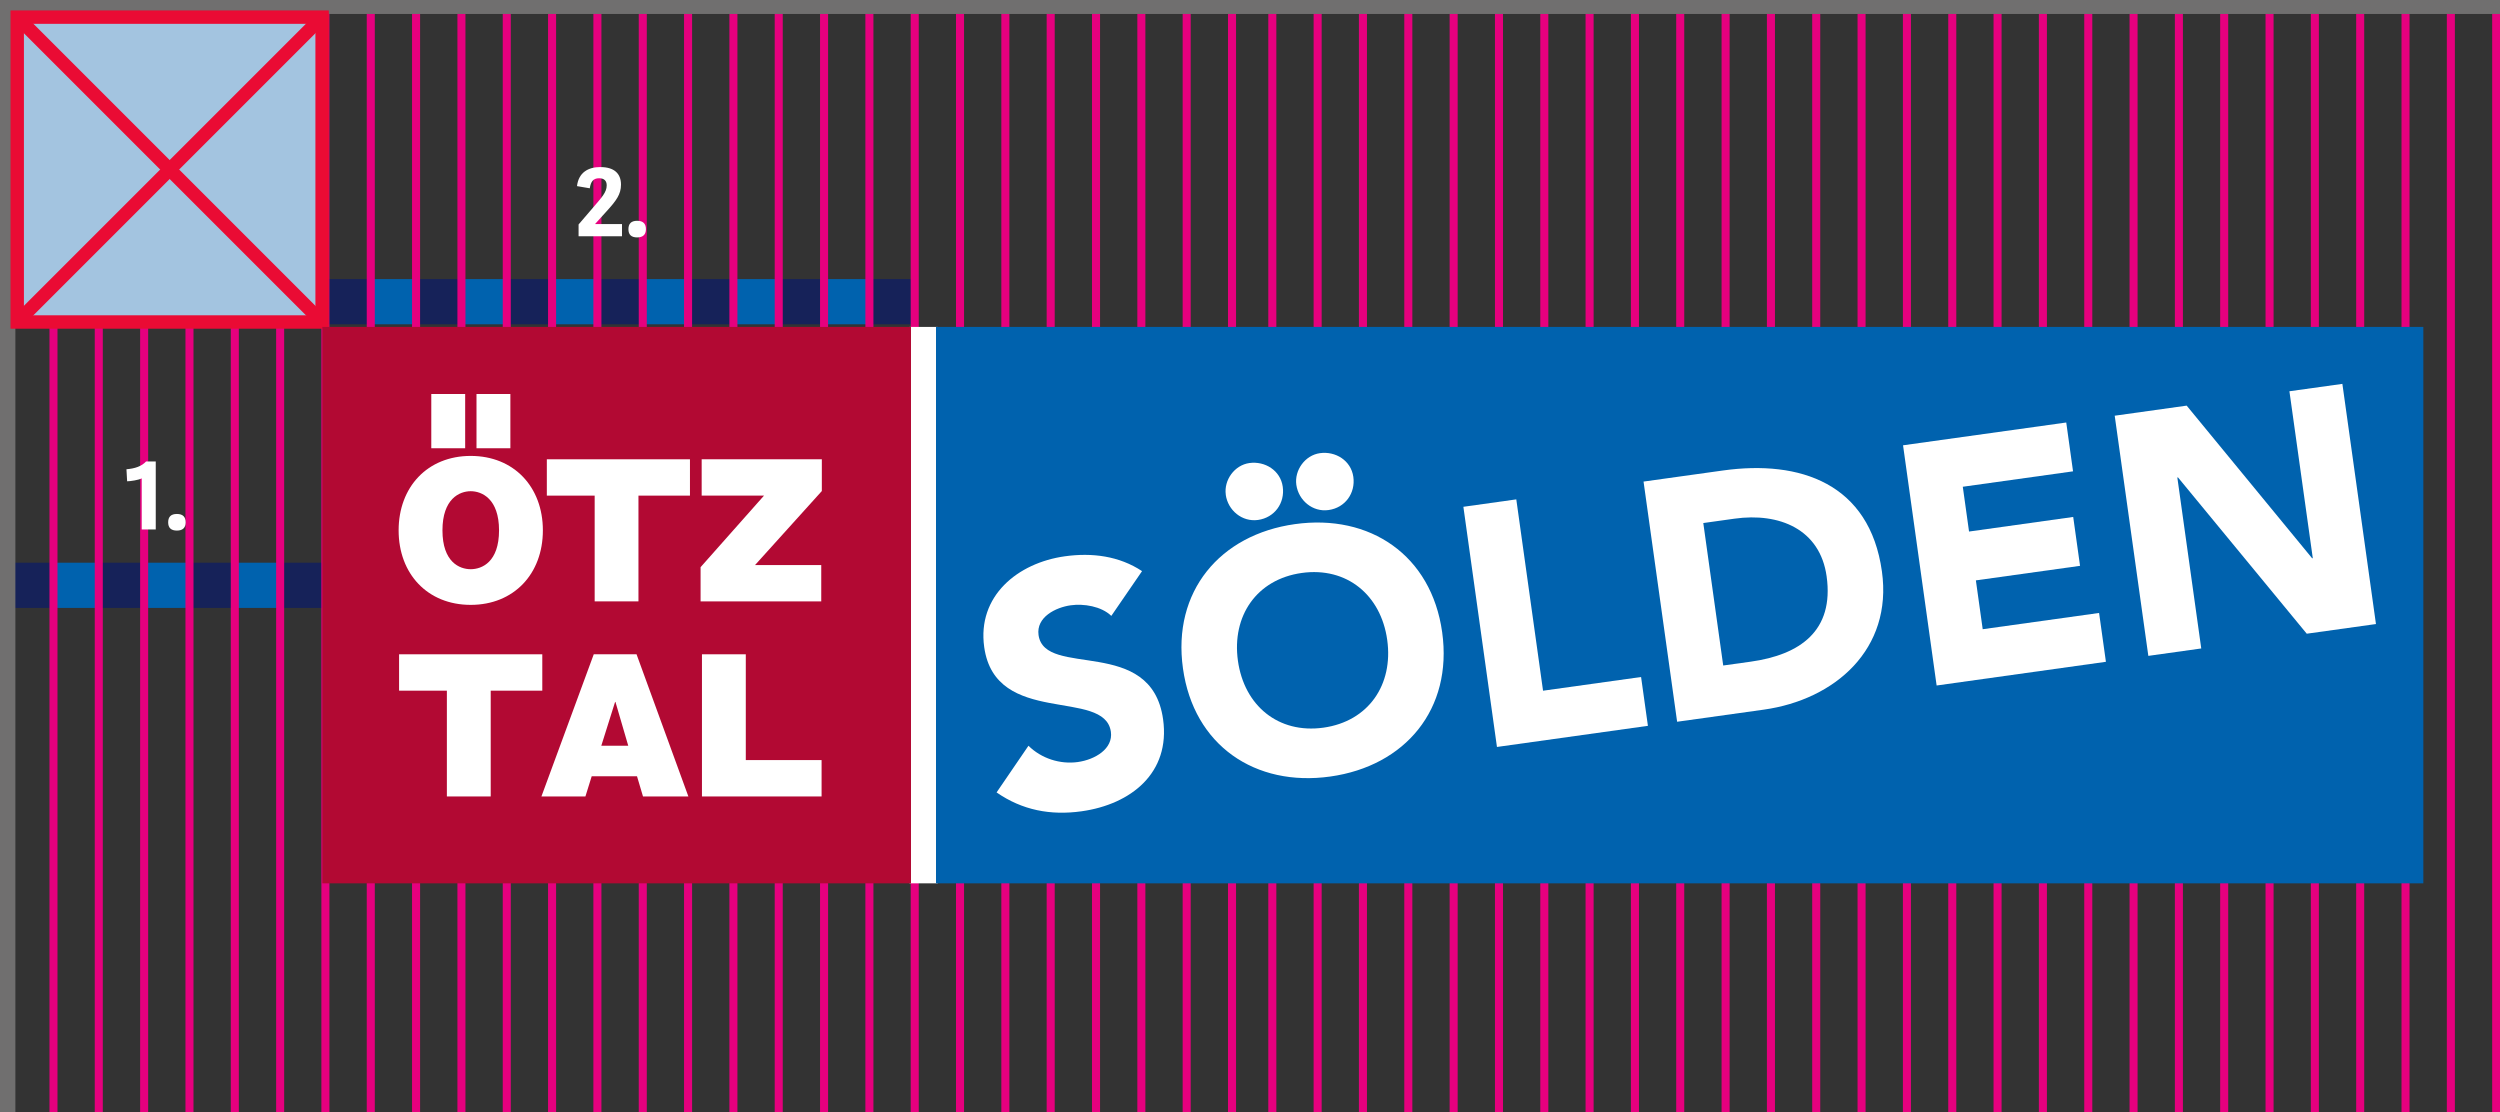 <?xml version="1.0" encoding="UTF-8"?>
<svg id="uuid-000e6ab0-4742-4aa6-855e-012d103cc010" data-name="uuid-9e5547fc-b8ae-4fd7-a164-1108ab83d8b3" xmlns="http://www.w3.org/2000/svg" xmlns:xlink="http://www.w3.org/1999/xlink" viewBox="0 0 600 267">
  <rect x="0" y="0" width="600" height="267" fill="#333333" stroke="none"/>
  <defs>
    <style>
      .uuid-81db9abf-7924-4b39-9e17-3b91d5660bb5 {
        clip-path: url(#uuid-3f1a1343-46b1-4cae-a571-2b21140bc46b);
      }

      .uuid-634b2be9-ac40-444f-878c-a7f61b251a00 {
        fill: none;
      }

      .uuid-634b2be9-ac40-444f-878c-a7f61b251a00, .uuid-5d21560e-1c34-4fb3-a4ef-870f160f030d, .uuid-d40024f0-1ae6-4ab7-9056-7bfc42ba8cc8, .uuid-a78aa33a-f2cf-434f-8a11-c6c32eb12873, .uuid-4f84441e-0dfb-424e-903e-308801c10d34, .uuid-6774a3d6-8485-4251-ba1f-da93618a4379, .uuid-a927f3e4-6bfa-4183-a665-744b7a4fdf39, .uuid-92196742-70bb-4216-9252-3bfba9d73cd2, .uuid-3a4becf3-0c91-427f-9ec1-dd2b21e7c5d5 {
        stroke-width: 0px;
      }

      .uuid-bf5c6708-41bd-4ef8-8866-b791b7234b91 {
        clip-path: url(#uuid-a672526e-b635-4a5e-9716-1e719e68305b);
      }

      .uuid-118c4a29-c9a8-4463-a56b-a1cadae448a2 {
        clip-path: url(#uuid-b3ad559d-f5bb-4eb2-8935-955722a0a641);
      }

      .uuid-bb37a549-7da6-41c1-9322-b0518ba09cc1 {
        clip-path: url(#uuid-7875cf2b-7cfd-4d8b-94e7-679c8d0fd13a);
      }

      .uuid-86e22abf-c683-49e6-9b45-591523a2d94d {
        clip-path: url(#uuid-abc4f3df-0f63-4064-89bc-b4f50606ef88);
      }

      .uuid-5d21560e-1c34-4fb3-a4ef-870f160f030d {
        fill: #706f6f;
      }

      .uuid-d40024f0-1ae6-4ab7-9056-7bfc42ba8cc8 {
        fill: #162259;
      }

      .uuid-a78aa33a-f2cf-434f-8a11-c6c32eb12873 {
        fill: #a3c4e0;
      }

      .uuid-4f84441e-0dfb-424e-903e-308801c10d34 {
        fill: #b20933;
      }

      .uuid-6774a3d6-8485-4251-ba1f-da93618a4379 {
        fill: #fff;
      }

      .uuid-a927f3e4-6bfa-4183-a665-744b7a4fdf39 {
        fill: #e6007e;
      }

      .uuid-92196742-70bb-4216-9252-3bfba9d73cd2 {
        fill: #ea0b34;
      }

      .uuid-3a4becf3-0c91-427f-9ec1-dd2b21e7c5d5 {
        fill: #0062ae;
      }

      .uuid-3335dd88-12d4-4d65-aa79-a8715dfe5f66 {
        clip-path: url(#uuid-016cd40a-85ad-42af-b63b-4826de12b7cb);
      }
    </style>
    <clipPath id="uuid-016cd40a-85ad-42af-b63b-4826de12b7cb">
      <rect class="uuid-634b2be9-ac40-444f-878c-a7f61b251a00" width="600.05" height="267.09"/>
    </clipPath>
    <clipPath id="uuid-a672526e-b635-4a5e-9716-1e719e68305b">
      <rect class="uuid-634b2be9-ac40-444f-878c-a7f61b251a00" width="600.05" height="267.09"/>
    </clipPath>
    <clipPath id="uuid-3f1a1343-46b1-4cae-a571-2b21140bc46b">
      <rect class="uuid-634b2be9-ac40-444f-878c-a7f61b251a00" width="600.05" height="267.09"/>
    </clipPath>
    <clipPath id="uuid-abc4f3df-0f63-4064-89bc-b4f50606ef88">
      <rect class="uuid-634b2be9-ac40-444f-878c-a7f61b251a00" width="600.05" height="267.09"/>
    </clipPath>
    <clipPath id="uuid-7875cf2b-7cfd-4d8b-94e7-679c8d0fd13a">
      <rect class="uuid-634b2be9-ac40-444f-878c-a7f61b251a00" width="600.05" height="267.09"/>
    </clipPath>
    <clipPath id="uuid-b3ad559d-f5bb-4eb2-8935-955722a0a641">
      <rect class="uuid-634b2be9-ac40-444f-878c-a7f61b251a00" width="600.05" height="267.09"/>
    </clipPath>
  </defs>
  <rect class="uuid-d40024f0-1ae6-4ab7-9056-7bfc42ba8cc8" x="1.84" y="135.05" width="10.85" height="10.85"/>
  <rect class="uuid-3a4becf3-0c91-427f-9ec1-dd2b21e7c5d5" x="12.69" y="135.05" width="10.85" height="10.85"/>
  <rect class="uuid-d40024f0-1ae6-4ab7-9056-7bfc42ba8cc8" x="23.54" y="135.05" width="10.85" height="10.85"/>
  <rect class="uuid-3a4becf3-0c91-427f-9ec1-dd2b21e7c5d5" x="34.39" y="135.05" width="10.85" height="10.85"/>
  <rect class="uuid-d40024f0-1ae6-4ab7-9056-7bfc42ba8cc8" x="45.24" y="135.05" width="10.85" height="10.85"/>
  <rect class="uuid-3a4becf3-0c91-427f-9ec1-dd2b21e7c5d5" x="56.09" y="135.05" width="10.85" height="10.85"/>
  <rect class="uuid-d40024f0-1ae6-4ab7-9056-7bfc42ba8cc8" x="66.94" y="135.05" width="10.85" height="10.85"/>
  <rect class="uuid-d40024f0-1ae6-4ab7-9056-7bfc42ba8cc8" x="77.93" y="66.98" width="10.85" height="10.85"/>
  <rect class="uuid-d40024f0-1ae6-4ab7-9056-7bfc42ba8cc8" x="143.03" y="66.98" width="10.85" height="10.85"/>
  <rect class="uuid-3a4becf3-0c91-427f-9ec1-dd2b21e7c5d5" x="88.78" y="66.98" width="10.85" height="10.85"/>
  <rect class="uuid-3a4becf3-0c91-427f-9ec1-dd2b21e7c5d5" x="153.88" y="66.98" width="10.85" height="10.85"/>
  <rect class="uuid-d40024f0-1ae6-4ab7-9056-7bfc42ba8cc8" x="99.63" y="66.98" width="10.85" height="10.85"/>
  <rect class="uuid-d40024f0-1ae6-4ab7-9056-7bfc42ba8cc8" x="164.74" y="66.98" width="10.85" height="10.85"/>
  <rect class="uuid-3a4becf3-0c91-427f-9ec1-dd2b21e7c5d5" x="110.48" y="66.98" width="10.85" height="10.85"/>
  <rect class="uuid-3a4becf3-0c91-427f-9ec1-dd2b21e7c5d5" x="175.59" y="66.98" width="10.85" height="10.85"/>
  <rect class="uuid-d40024f0-1ae6-4ab7-9056-7bfc42ba8cc8" x="121.33" y="66.98" width="10.85" height="10.85"/>
  <rect class="uuid-d40024f0-1ae6-4ab7-9056-7bfc42ba8cc8" x="186.44" y="66.98" width="10.85" height="10.85"/>
  <rect class="uuid-3a4becf3-0c91-427f-9ec1-dd2b21e7c5d5" x="132.18" y="66.98" width="10.85" height="10.85"/>
  <rect class="uuid-3a4becf3-0c91-427f-9ec1-dd2b21e7c5d5" x="197.29" y="66.98" width="10.85" height="10.85"/>
  <rect class="uuid-d40024f0-1ae6-4ab7-9056-7bfc42ba8cc8" x="208.14" y="66.98" width="10.85" height="10.85"/>
  <g class="uuid-3335dd88-12d4-4d65-aa79-a8715dfe5f66">
    <g>
      <path class="uuid-a927f3e4-6bfa-4183-a665-744b7a4fdf39" d="M296.65,267.09h-1.93V1.84h1.93v265.25ZM285.77,267.09h-1.93V1.84h1.93v265.25ZM274.89,267.09h-1.93V1.84h1.93v265.25ZM264.01,267.09h-1.93V1.84h1.93v265.25ZM253.13,267.09h-1.93V1.84h1.93v265.25ZM242.25,267.09h-1.93V1.84h1.93v265.25ZM231.37,267.09h-1.93V1.84h1.93v265.25ZM220.5,267.09h-1.93V1.84h1.93v265.25ZM209.62,267.09h-1.93V1.84h1.93v265.25ZM198.74,267.09h-1.93V1.84h1.93v265.25ZM187.86,267.09h-1.93V1.84h1.93v265.25ZM176.98,267.09h-1.93V1.84h1.93v265.25ZM166.1,267.09h-1.93V1.84h1.93v265.25ZM155.23,267.09h-1.93V1.84h1.93v265.25ZM144.34,267.09h-1.93V1.84h1.93v265.25ZM133.46,267.09h-1.93V1.84h1.93v265.25ZM122.59,267.09h-1.93V1.84h1.93v265.25ZM111.71,267.09h-1.93V1.84h1.93v265.25ZM100.82,267.09h-1.93V1.84h1.93v265.25ZM89.95,267.09h-1.93V1.84h1.93v265.25ZM79.06,267.09h-1.93V1.84h1.93v265.25ZM68.2,267.09h-1.93V1.84h1.93v265.25ZM57.32,267.09h-1.93V1.84h1.93v265.25ZM46.44,267.09h-1.93V1.84h1.93v265.25ZM35.56,267.09h-1.93V1.84h1.93v265.25ZM24.67,267.09h-1.93V1.84h1.93v265.25ZM13.8,267.09h-1.93V1.84h1.93v265.25ZM2.92,267.09H.99V1.84h1.93v265.25Z"/>
      <path class="uuid-a927f3e4-6bfa-4183-a665-744b7a4fdf39" d="M600.05,267.09h-1.93V1.84h1.93v265.25ZM589.17,267.09h-1.93V1.84h1.93v265.25ZM578.29,267.09h-1.93V1.84h1.93v265.25ZM567.41,267.09h-1.93V1.84h1.93v265.25ZM556.53,267.09h-1.93V1.84h1.93v265.25ZM545.66,267.09h-1.93V1.84h1.93v265.25ZM534.77,267.09h-1.93V1.84h1.93v265.25ZM523.9,267.09h-1.93V1.84h1.93v265.25ZM513.02,267.09h-1.93V1.84h1.93v265.25ZM502.15,267.09h-1.93V1.84h1.93v265.25ZM491.26,267.09h-1.93V1.84h1.93v265.25ZM480.38,267.09h-1.93V1.84h1.93v265.25ZM469.51,267.09h-1.93V1.84h1.93v265.25ZM458.63,267.09h-1.93V1.84h1.93v265.25ZM447.74,267.09h-1.93V1.84h1.93v265.25ZM436.86,267.09h-1.93V1.84h1.93v265.25ZM425.99,267.09h-1.93V1.84h1.93v265.25ZM415.11,267.09h-1.93V1.84h1.93v265.25ZM404.22,267.09h-1.93V1.84h1.93v265.25ZM393.35,267.09h-1.93V1.84h1.93v265.25ZM382.47,267.09h-1.93V1.84h1.93v265.25ZM371.6,267.09h-1.93V1.84h1.93v265.25ZM360.72,267.09h-1.93V1.84h1.93v265.25ZM349.84,267.09h-1.93V1.84h1.93v265.25ZM338.96,267.09h-1.93V1.84h1.93v265.25ZM328.07,267.09h-1.93V1.84h1.93v265.25ZM317.2,267.09h-1.93V1.84h1.93v265.25ZM306.32,267.09h-1.93V1.84h1.93v265.25Z"/>
      <polygon class="uuid-5d21560e-1c34-4fb3-a4ef-870f160f030d" points="3.69 267.08 0 267.08 0 -.34 600.05 -.34 600.05 3.35 3.69 3.35 3.69 267.08"/>
    </g>
  </g>
  <g>
    <path class="uuid-6774a3d6-8485-4251-ba1f-da93618a4379" d="M144.12,40.1c3.25,0,4.92,1.53,4.92,4.21,0,2.32-1.11,3.83-3.52,6.47l-2.66,2.93v.07h6.42v2.93h-10.42v-2.84l3.5-4.08c2.03-2.39,3.25-3.63,3.25-5.3,0-1.08-.59-1.71-1.83-1.71-1.44,0-2.01.88-2.23,2.41l-3.07-.52c.38-3.22,2.62-4.58,5.64-4.58h0Z"/>
    <path class="uuid-6774a3d6-8485-4251-ba1f-da93618a4379" d="M155.02,55c0,1.29-.7,1.98-2.1,1.98s-2.1-.65-2.1-1.98.68-2.01,2.1-2.01,2.1.7,2.1,2.01Z"/>
  </g>
  <g>
    <path class="uuid-6774a3d6-8485-4251-ba1f-da93618a4379" d="M34.01,127.07v-12.26c-.77.41-2.75.7-3.5.7l-.16-2.89c2.01-.16,3.63-.7,4.71-1.87h2.32v16.32h-3.38.01Z"/>
    <path class="uuid-6774a3d6-8485-4251-ba1f-da93618a4379" d="M44.56,125.36c0,1.29-.7,1.98-2.1,1.98s-2.1-.65-2.1-1.98.68-2.01,2.1-2.01,2.1.7,2.1,2.01Z"/>
  </g>
  <rect class="uuid-a78aa33a-f2cf-434f-8a11-c6c32eb12873" x="4.13" y="4.11" width="73.18" height="73.17"/>
  <g class="uuid-bf5c6708-41bd-4ef8-8866-b791b7234b91">
    <g>
      <path class="uuid-92196742-70bb-4216-9252-3bfba9d73cd2" d="M78.92,78.89H2.52V2.5h76.4v76.39ZM5.74,75.67h69.96V5.72H5.74v69.95Z"/>
      <rect class="uuid-92196742-70bb-4216-9252-3bfba9d73cd2" x="-11.04" y="39.08" width="103.51" height="3.22" transform="translate(-16.85 40.71) rotate(-45)"/>
      <rect class="uuid-92196742-70bb-4216-9252-3bfba9d73cd2" x="39.11" y="-11.06" width="3.22" height="103.51" transform="translate(-16.85 40.71) rotate(-45)"/>
    </g>
  </g>
  <rect class="uuid-6774a3d6-8485-4251-ba1f-da93618a4379" x="218.25" y="78.46" width="6.81" height="133.54"/>
  <rect class="uuid-4f84441e-0dfb-424e-903e-308801c10d34" x="77.36" y="78.46" width="141.28" height="133.54"/>
  <g class="uuid-81db9abf-7924-4b39-9e17-3b91d5660bb5">
    <path class="uuid-6774a3d6-8485-4251-ba1f-da93618a4379" d="M95.67,127.29c0,10.42,6.92,17.88,17.3,17.88s17.32-7.46,17.32-17.88-6.94-17.87-17.32-17.87-17.3,7.47-17.3,17.87"/>
  </g>
  <rect class="uuid-6774a3d6-8485-4251-ba1f-da93618a4379" x="103.51" y="94.56" width="8.13" height="13.02"/>
  <g class="uuid-86e22abf-c683-49e6-9b45-591523a2d94d">
    <path class="uuid-4f84441e-0dfb-424e-903e-308801c10d34" d="M106.19,127.29c0-7.6,4.11-9.4,6.78-9.4s6.8,1.8,6.8,9.4-4.11,9.32-6.8,9.32-6.78-1.72-6.78-9.32"/>
  </g>
  <rect class="uuid-6774a3d6-8485-4251-ba1f-da93618a4379" x="114.36" y="94.56" width="8.13" height="13.02"/>
  <polygon class="uuid-6774a3d6-8485-4251-ba1f-da93618a4379" points="168.14 144.33 197.1 144.33 197.1 135.61 181.21 135.61 197.24 117.85 197.24 110.23 168.4 110.23 168.4 118.95 183.36 118.95 168.14 136.12 168.14 144.33"/>
  <polygon class="uuid-6774a3d6-8485-4251-ba1f-da93618a4379" points="107.25 191.15 117.77 191.15 117.77 165.76 130.15 165.76 130.15 157.03 95.78 157.03 95.78 165.76 107.25 165.76 107.25 191.15"/>
  <polygon class="uuid-6774a3d6-8485-4251-ba1f-da93618a4379" points="142.72 144.33 153.23 144.33 153.23 118.95 165.59 118.95 165.59 110.23 131.24 110.23 131.24 118.95 142.72 118.95 142.72 144.33"/>
  <polygon class="uuid-6774a3d6-8485-4251-ba1f-da93618a4379" points="129.94 191.15 140.5 191.15 142.01 186.3 152.88 186.3 154.32 191.15 165.21 191.15 152.77 157.03 142.5 157.03 129.94 191.15"/>
  <polygon class="uuid-4f84441e-0dfb-424e-903e-308801c10d34" points="144.31 178.98 147.62 168.47 147.71 168.47 150.78 178.98 144.31 178.98"/>
  <polygon class="uuid-6774a3d6-8485-4251-ba1f-da93618a4379" points="168.47 191.15 197.18 191.15 197.18 182.42 178.99 182.42 178.99 157.03 168.47 157.03 168.47 191.15"/>
  <rect class="uuid-3a4becf3-0c91-427f-9ec1-dd2b21e7c5d5" x="224.64" y="78.46" width="356.96" height="133.54"/>
  <g class="uuid-bb37a549-7da6-41c1-9322-b0518ba09cc1">
    <g>
      <path class="uuid-6774a3d6-8485-4251-ba1f-da93618a4379" d="M266.71,147.81c-2.4-2.32-6.64-2.97-9.74-2.54-3.58.5-8.32,2.83-7.72,7.14,1.47,10.5,27.07.04,29.89,20.22,1.8,12.86-7.69,20.42-19.57,22.08-7.41,1.04-14.23-.25-20.39-4.53l7.65-11.2c3.09,3.06,7.6,4.5,11.83,3.91,4.16-.58,8.52-3.18,7.95-7.26-1.48-10.58-27.71-1.1-30.4-20.32-1.72-12.29,8.05-20.22,19.36-21.8,6.52-.91,13.03-.08,18.52,3.56l-7.38,10.75h0Z"/>
      <path class="uuid-6774a3d6-8485-4251-ba1f-da93618a4379" d="M311.12,116.36c-.49-3.5,2.08-7.1,5.66-7.6,3.75-.53,7.47,1.77,8.02,5.68s-1.95,7.42-5.94,7.97c-3.83.54-7.21-2.31-7.74-6.05M317.62,174.64c10.83-1.52,16.82-10.32,15.31-21.07-1.5-10.75-9.68-17.57-20.51-16.06-10.83,1.52-16.82,10.32-15.32,21.07s9.68,17.57,20.51,16.06M294.19,118.73c-.49-3.5,2.08-7.1,5.66-7.6,3.74-.52,7.47,1.78,8.01,5.69.55,3.91-1.95,7.41-5.94,7.97-3.83.53-7.22-2.31-7.74-6.05M310.78,125.79c17.99-2.52,32.76,7.45,35.34,25.94,2.58,18.48-8.87,32.12-26.87,34.64-17.99,2.52-32.76-7.45-35.34-25.94-2.59-18.48,8.87-32.12,26.87-34.64"/>
    </g>
  </g>
  <polygon class="uuid-6774a3d6-8485-4251-ba1f-da93618a4379" points="351.21 121.63 363.91 119.85 370.33 165.77 393.86 162.48 395.5 174.2 359.27 179.27 351.21 121.63"/>
  <g class="uuid-118c4a29-c9a8-4463-a56b-a1cadae448a2">
    <path class="uuid-6774a3d6-8485-4251-ba1f-da93618a4379" d="M413.57,159.72l6.6-.92c11.81-1.65,20.05-7.37,18.22-20.48-1.58-11.32-11.36-15.35-22.11-13.84l-7.49,1.05,4.78,34.19h0ZM394.44,115.58l19.05-2.66c18.56-2.6,35.22,3.13,38.17,24.21,2.61,18.65-11.22,30.79-28.39,33.19l-20.76,2.9-8.06-57.64h0Z"/>
  </g>
  <polygon class="uuid-6774a3d6-8485-4251-ba1f-da93618a4379" points="456.73 106.87 495.9 101.4 497.53 113.12 471.07 116.82 472.57 127.57 497.57 124.07 499.21 135.8 474.21 139.29 475.85 151.01 503.78 147.11 505.42 158.83 464.79 164.52 456.73 106.87"/>
  <polygon class="uuid-6774a3d6-8485-4251-ba1f-da93618a4379" points="507.53 99.77 524.8 97.35 554.91 133.98 555.07 133.96 549.46 93.9 562.17 92.13 570.23 149.77 553.62 152.09 522.72 114.58 522.56 114.6 528.3 155.63 515.6 157.41 507.53 99.77"/>
</svg>
